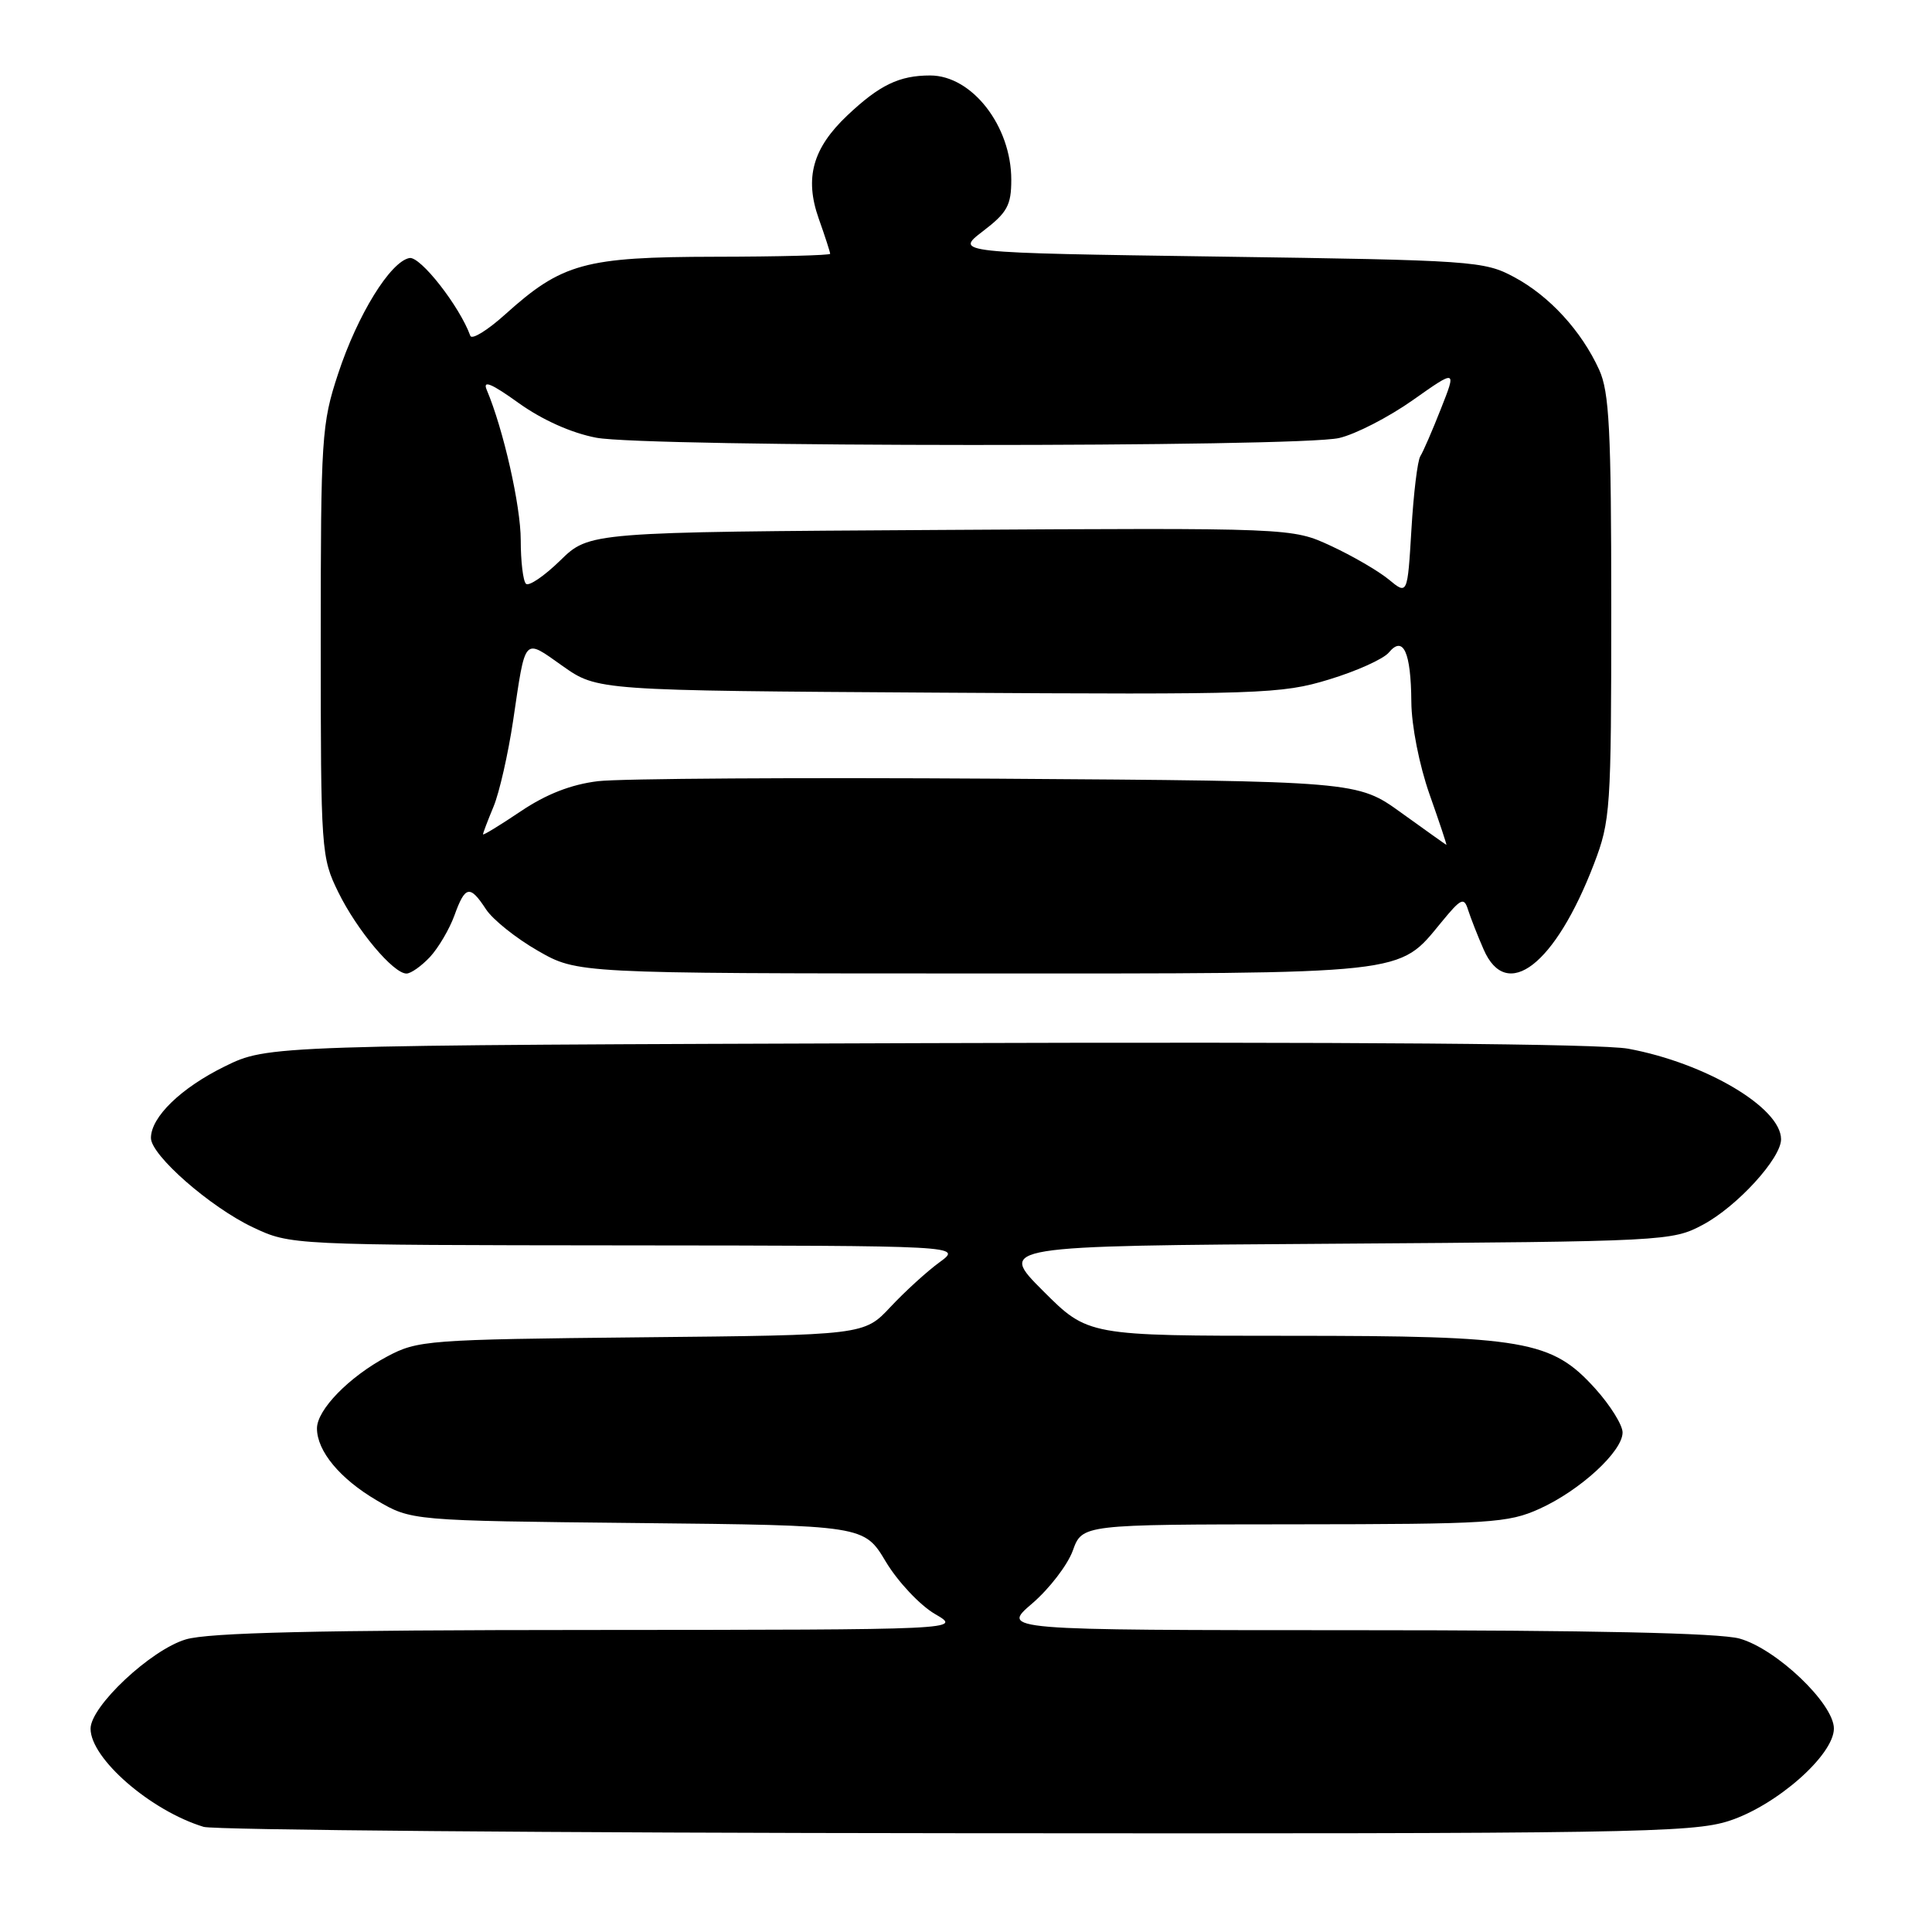 <?xml version="1.0" encoding="UTF-8" standalone="no"?>
<!DOCTYPE svg PUBLIC "-//W3C//DTD SVG 1.1//EN" "http://www.w3.org/Graphics/SVG/1.1/DTD/svg11.dtd" >
<svg xmlns="http://www.w3.org/2000/svg" xmlns:xlink="http://www.w3.org/1999/xlink" version="1.1" viewBox="0 0 256 256">
 <g >
 <path fill="currentColor"
d=" M 229.10 241.28 C 235.40 239.24 243.00 232.55 243.00 229.04 C 243.00 225.74 235.38 218.48 230.50 217.12 C 227.83 216.38 210.86 216.01 179.57 216.01 C 132.64 216.00 132.64 216.00 136.77 212.47 C 139.04 210.52 141.46 207.37 142.15 205.47 C 143.40 202.00 143.40 202.00 171.45 201.98 C 197.49 201.96 199.82 201.81 204.00 199.92 C 209.37 197.49 215.00 192.32 215.00 189.81 C 215.00 188.82 213.37 186.21 211.39 184.01 C 205.60 177.60 202.12 177.00 170.90 177.00 C 144.16 177.00 144.16 177.00 138.21 171.05 C 132.25 165.09 132.25 165.09 176.88 164.80 C 220.78 164.50 221.57 164.46 225.65 162.28 C 230.18 159.86 236.00 153.49 236.00 150.96 C 236.00 146.78 226.01 140.86 215.75 138.96 C 212.16 138.30 179.42 138.04 122.85 138.22 C 35.50 138.50 35.50 138.50 29.77 141.31 C 23.98 144.16 20.00 148.01 20.00 150.79 C 20.00 153.07 27.84 159.94 33.50 162.62 C 38.50 164.98 38.50 164.98 83.00 165.02 C 127.50 165.06 127.50 165.06 124.50 167.25 C 122.85 168.45 119.92 171.12 118.00 173.17 C 114.50 176.91 114.50 176.91 85.00 177.20 C 56.62 177.49 55.34 177.59 51.29 179.75 C 46.25 182.44 42.00 186.80 42.00 189.27 C 42.00 192.27 45.04 195.94 49.89 198.79 C 54.50 201.50 54.50 201.50 84.50 201.81 C 114.50 202.12 114.50 202.12 117.38 206.94 C 118.97 209.59 121.90 212.70 123.88 213.86 C 127.50 215.95 127.50 215.95 78.12 215.98 C 42.04 215.99 27.62 216.33 24.62 217.23 C 19.98 218.61 12.00 226.09 12.00 229.06 C 12.00 233.02 19.96 239.93 26.99 242.07 C 28.37 242.48 73.21 242.87 126.64 242.91 C 215.92 242.99 224.20 242.86 229.10 241.28 Z  M 56.97 126.81 C 58.09 125.60 59.55 123.12 60.21 121.31 C 61.64 117.34 62.26 117.22 64.40 120.49 C 65.30 121.86 68.39 124.33 71.27 125.98 C 76.50 128.98 76.50 128.98 128.85 128.99 C 187.10 129.00 185.21 129.21 191.00 122.19 C 193.61 119.01 193.99 118.84 194.53 120.57 C 194.87 121.63 195.79 123.99 196.59 125.81 C 199.64 132.83 206.08 127.84 211.20 114.50 C 213.40 108.75 213.50 107.32 213.50 80.50 C 213.50 56.97 213.24 51.94 211.90 49.00 C 209.55 43.84 205.29 39.20 200.62 36.71 C 196.66 34.58 195.18 34.48 161.50 34.00 C 126.50 33.50 126.50 33.50 130.25 30.63 C 133.47 28.17 134.00 27.20 134.00 23.82 C 134.00 16.69 128.79 10.00 123.25 10.00 C 119.15 10.00 116.53 11.27 112.27 15.30 C 107.68 19.64 106.59 23.58 108.48 28.95 C 109.32 31.31 110.00 33.42 110.00 33.63 C 110.00 33.83 103.14 34.01 94.75 34.02 C 77.47 34.05 74.48 34.87 66.95 41.65 C 64.60 43.77 62.52 45.05 62.32 44.50 C 60.91 40.59 55.69 33.91 54.25 34.19 C 51.72 34.68 47.38 41.70 44.81 49.50 C 42.61 56.15 42.50 57.91 42.50 85.00 C 42.50 112.82 42.56 113.61 44.83 118.23 C 47.31 123.28 52.12 129.00 53.86 129.00 C 54.45 129.00 55.84 128.01 56.97 126.81 Z  M 185.68 107.70 C 179.86 103.50 179.86 103.50 132.18 103.18 C 105.96 103.01 82.13 103.16 79.24 103.51 C 75.68 103.94 72.37 105.23 68.99 107.51 C 66.25 109.35 64.00 110.73 64.00 110.55 C 64.00 110.38 64.63 108.73 65.40 106.87 C 66.17 105.02 67.33 99.90 67.99 95.50 C 69.67 84.18 69.32 84.56 74.55 88.25 C 79.16 91.50 79.16 91.50 124.30 91.78 C 167.17 92.05 169.78 91.96 176.09 90.04 C 179.75 88.93 183.32 87.32 184.03 86.46 C 185.94 84.16 186.96 86.39 187.01 93.00 C 187.03 96.15 188.06 101.38 189.42 105.25 C 190.73 108.96 191.74 111.98 191.65 111.95 C 191.57 111.92 188.88 110.00 185.68 107.70 Z  M 184.00 76.77 C 182.62 75.64 179.18 73.64 176.35 72.33 C 171.19 69.94 171.19 69.94 124.64 70.22 C 78.09 70.50 78.09 70.50 74.23 74.27 C 72.11 76.34 70.06 77.73 69.69 77.35 C 69.31 76.98 69.00 74.37 69.00 71.56 C 69.00 67.04 66.70 56.87 64.49 51.65 C 63.93 50.32 65.12 50.81 68.72 53.40 C 71.85 55.64 75.73 57.38 79.01 58.00 C 85.63 59.26 172.04 59.29 177.44 58.04 C 179.61 57.54 184.00 55.28 187.19 53.03 C 193.00 48.93 193.00 48.93 190.93 54.16 C 189.80 57.04 188.57 59.87 188.20 60.45 C 187.83 61.03 187.30 65.40 187.02 70.17 C 186.50 78.84 186.50 78.84 184.00 76.77 Z "/>
</g>
</svg>